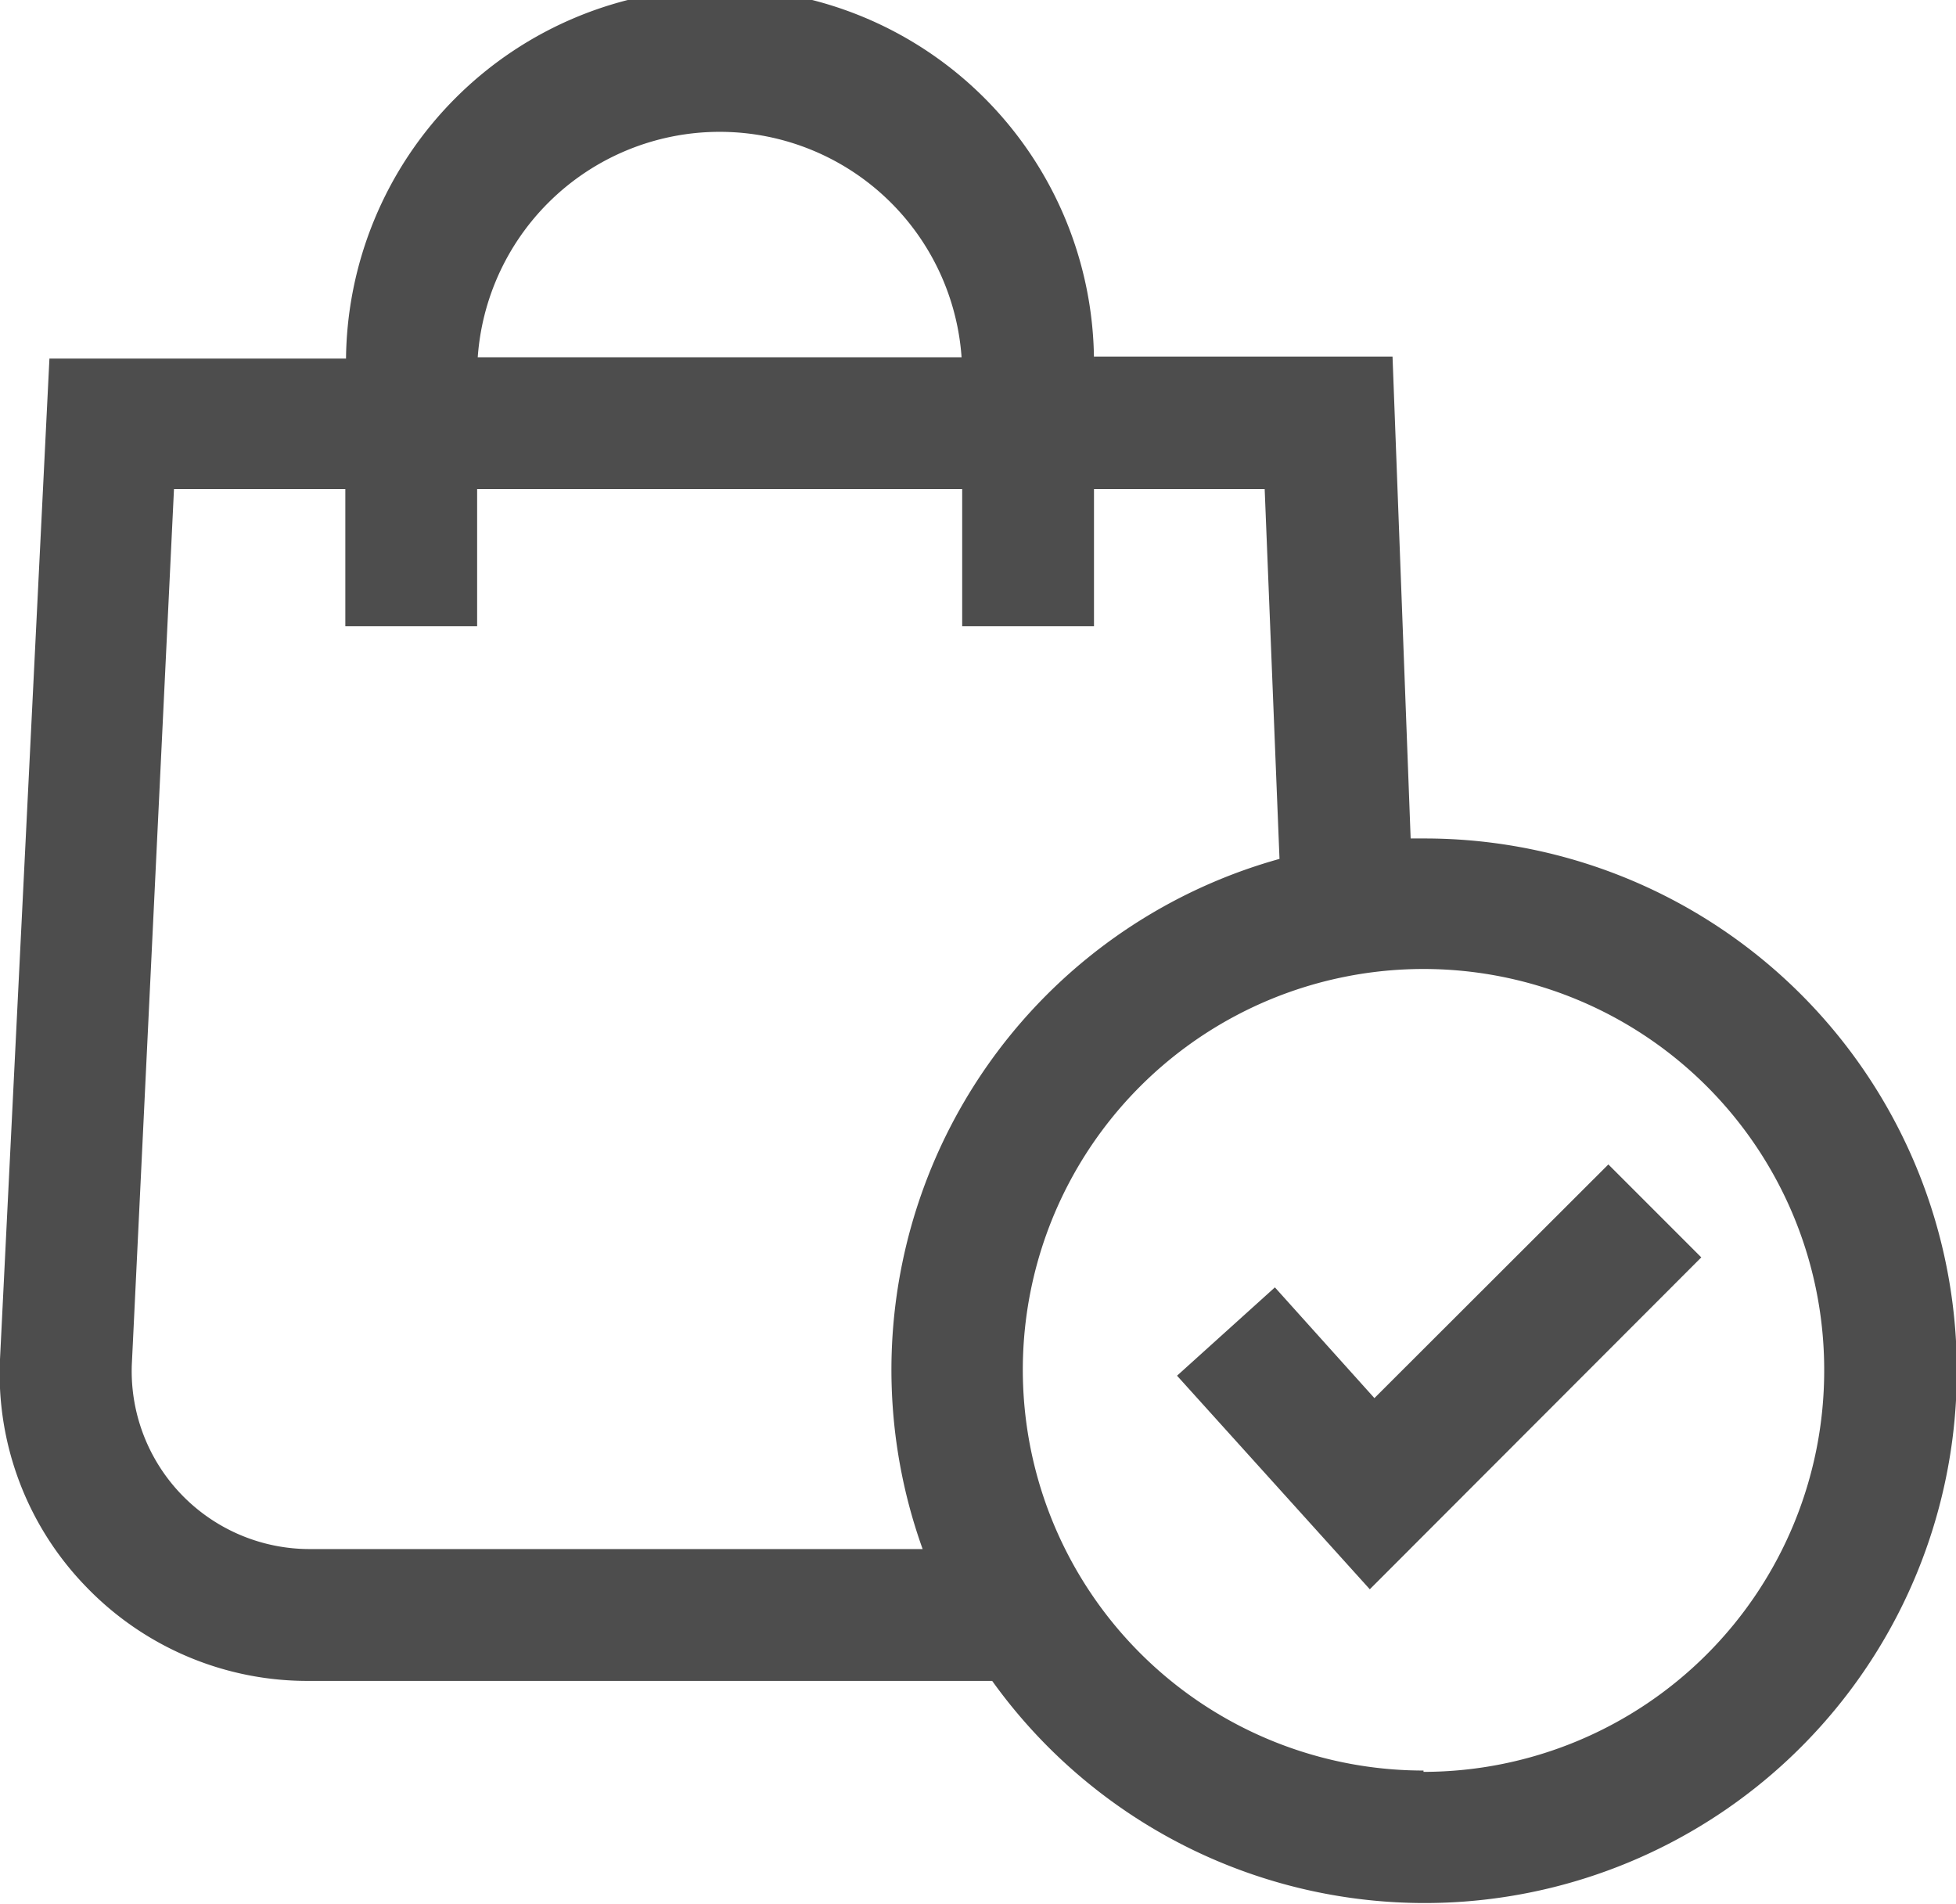 <svg xmlns="http://www.w3.org/2000/svg" viewBox="0 0 59.36 57.76"><defs><style>.cls-1{fill:#4d4d4d;}</style></defs><title>Asset 28tym</title><g id="Layer_2" data-name="Layer 2"><g id="Layer_1-2" data-name="Layer 1"><path class="cls-1" d="M43.2,25.44l-.39,0-.55-14.62H33.2V11h0A11.35,11.35,0,0,0,10.5,11h0v-.12h-9L0,41.24a9.27,9.27,0,0,0,2.61,6.9A9.32,9.32,0,0,0,9.41,51h20.7A16.15,16.15,0,1,0,43.2,25.44ZM14.48,11.36a7.36,7.36,0,0,1,14.72,0v-.52H14.48ZM28,47H9.41A5.4,5.4,0,0,1,4,41.41L5.28,14.84h5.2V19h4V14.84H29.2V19h4V14.84h5.18l.45,11.22A16.09,16.09,0,0,0,28,47Zm15.2,6.72A12.16,12.16,0,1,1,55.36,41.6,12.17,12.17,0,0,1,43.2,53.76Z"/><polygon class="cls-1" points="51.63 38.15 41.57 48.22 35.72 41.74 38.69 39.06 41.71 42.42 48.81 35.33 51.63 38.15"/></g></g></svg>